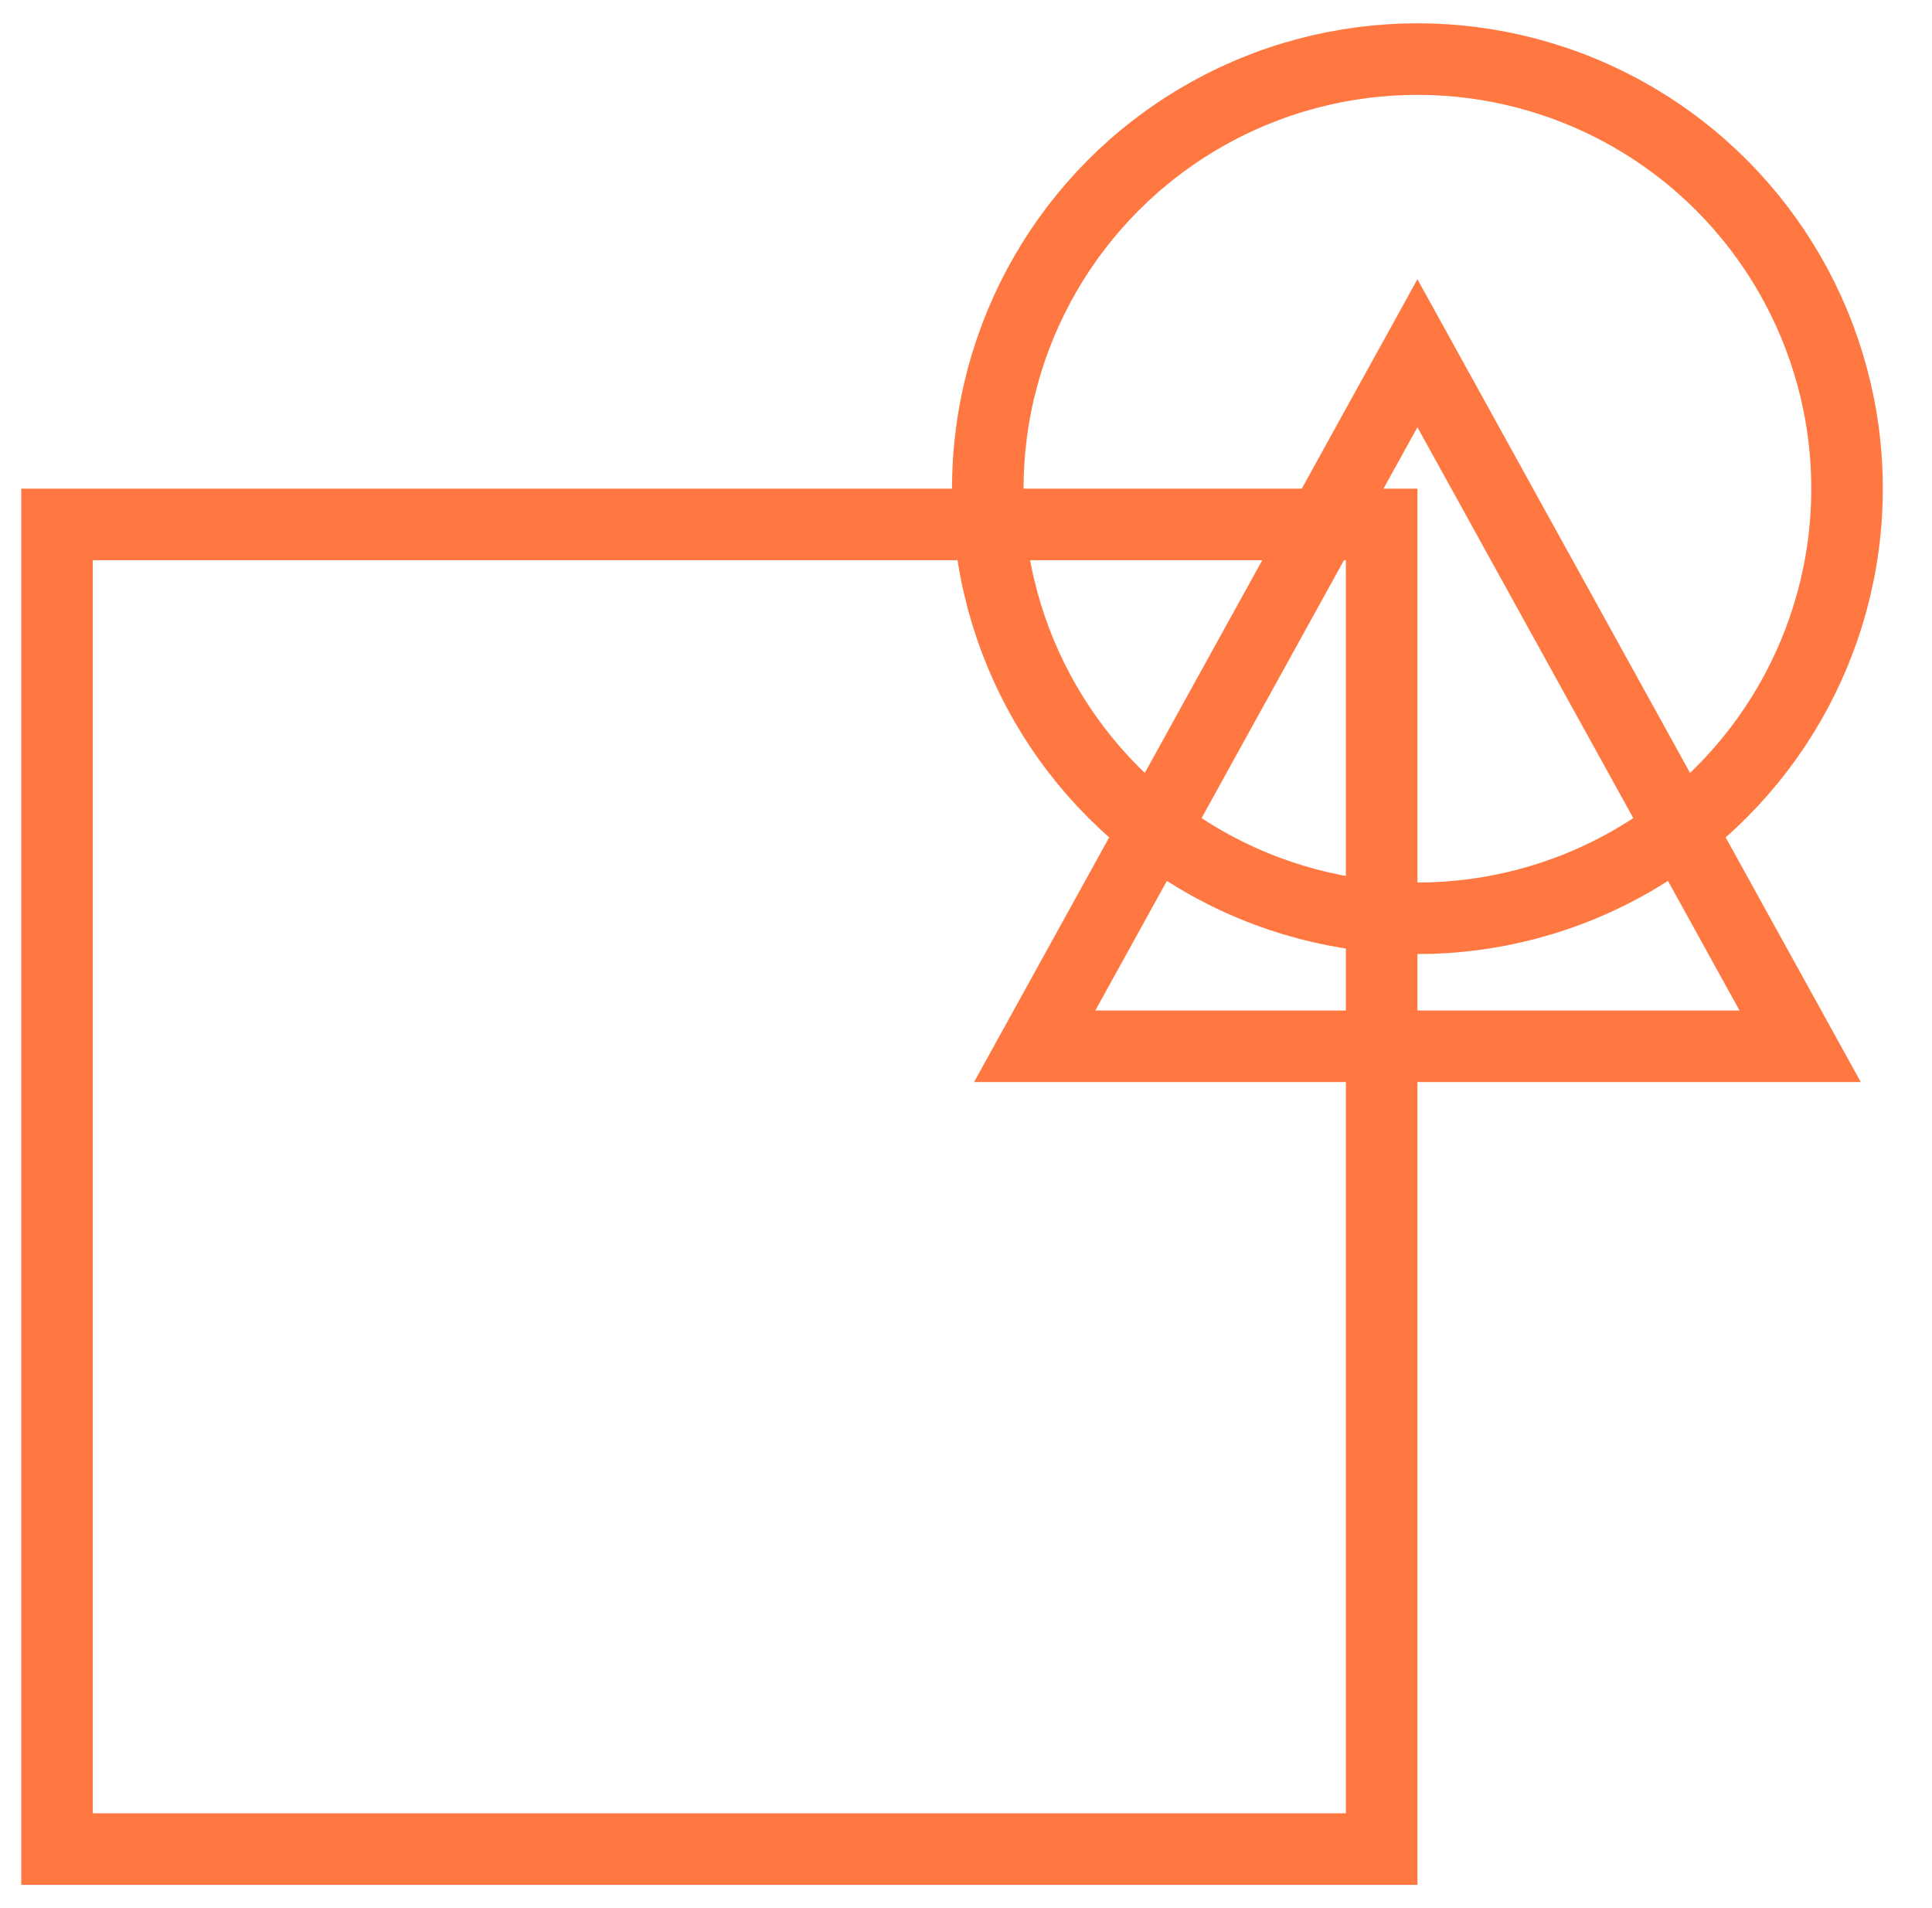 <svg width="81" height="80" viewBox="0 0 81 80" fill="none" xmlns="http://www.w3.org/2000/svg">
<circle cx="59.426" cy="20.489" r="18.012" stroke="#FF7841" stroke-width="3"/>
<rect x="2.39" y="21.988" width="55.537" height="55.537" stroke="#FF7841" stroke-width="3"/>
<path d="M43.38 43.866L59.426 14.81L75.472 43.866H43.38Z" stroke="#FF7841" stroke-width="3"/>
</svg>
